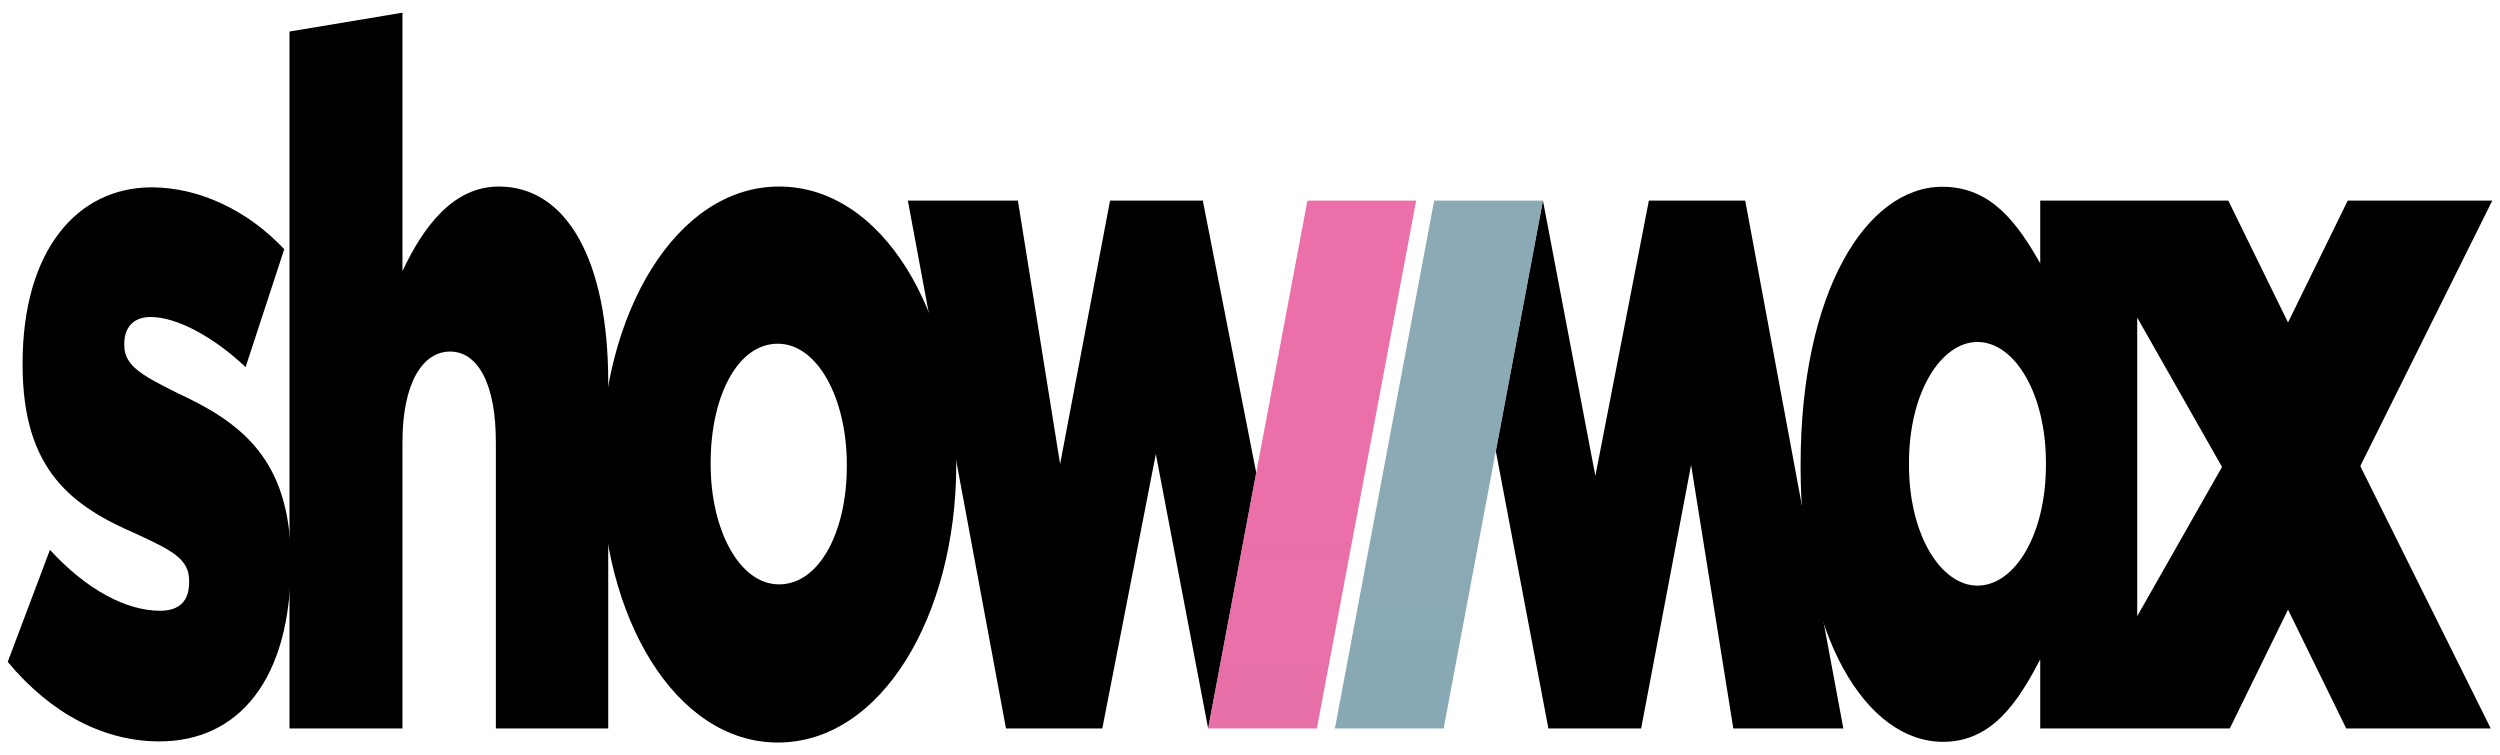 <svg width="96" height="29" viewBox="0 0 96 29" fill="none" xmlns="http://www.w3.org/2000/svg">
<g clip-path="url(#clip0_1042_566)">
<path fill-rule="evenodd" clip-rule="evenodd" d="M11.117 1.211L15.455 0.487V10.408C16.255 8.71 17.396 7.163 19.155 7.163C21.78 7.163 23.356 10.03 23.356 14.67V27.972H19.041V16.971C19.041 14.707 18.333 13.5 17.282 13.5C16.232 13.5 15.455 14.707 15.455 16.971V27.972H11.117V1.211Z" fill="black"/>
<path fill-rule="evenodd" clip-rule="evenodd" d="M32.518 17.914V17.838C32.518 15.311 31.399 13.199 29.869 13.199C28.294 13.199 27.289 15.273 27.289 17.763V17.838C27.289 20.328 28.385 22.44 29.915 22.44C31.491 22.44 32.518 20.366 32.518 17.914ZM23.088 17.914V17.838C23.088 12.029 25.965 7.163 29.915 7.163C33.866 7.163 36.72 11.954 36.72 17.763V17.838C36.72 23.647 33.843 28.513 29.869 28.513C25.942 28.513 23.088 23.723 23.088 17.914Z" fill="black"/>
<path fill-rule="evenodd" clip-rule="evenodd" d="M48.239 18.154L46.188 7.703H42.626L40.708 17.82L39.087 7.703H34.862L38.63 27.972H42.329L44.384 17.435L46.393 27.972L48.239 18.154Z" fill="black"/>
<path fill-rule="evenodd" clip-rule="evenodd" d="M67.016 7.703H63.317L61.262 18.275L59.249 7.703L57.44 17.323L59.458 27.972H63.02L64.938 17.855L66.559 27.972H70.784L67.016 7.703Z" fill="black"/>
<path fill-rule="evenodd" clip-rule="evenodd" d="M0.297 25.415L1.918 21.114C3.334 22.661 4.864 23.453 6.143 23.453C6.896 23.453 7.262 23.076 7.262 22.359V22.283C7.262 21.453 6.554 21.114 5.252 20.51C2.809 19.454 0.868 18.096 0.868 14.022V13.946C0.868 9.608 2.969 7.194 5.823 7.194C7.627 7.194 9.5 8.061 10.915 9.57L9.431 14.097C8.152 12.89 6.759 12.173 5.777 12.173C5.115 12.173 4.773 12.588 4.773 13.192V13.268C4.773 14.06 5.504 14.437 6.782 15.078C9.226 16.21 11.167 17.606 11.167 21.566V21.642C11.167 26.131 9.134 28.47 6.12 28.47C4.042 28.47 1.987 27.452 0.297 25.415Z" fill="black"/>
<path fill-rule="evenodd" clip-rule="evenodd" d="M82.069 23.661V12.195L85.326 17.931L82.069 23.661ZM78.564 17.848C78.564 20.564 77.35 22.488 75.935 22.488C74.542 22.488 73.305 20.564 73.305 17.848V17.773C73.305 15.056 74.542 13.132 75.935 13.132C77.35 13.132 78.564 15.094 78.564 17.773V17.848ZM95.704 7.703H90.153L87.86 12.383L85.567 7.703H78.345V10.114C77.468 8.568 76.461 7.172 74.589 7.172C71.666 7.172 69.143 11.209 69.143 17.848V17.923C69.143 24.45 71.666 28.486 74.612 28.486C76.461 28.486 77.468 27.015 78.345 25.317V27.972H85.624L87.86 23.41L90.095 27.972H95.645L90.635 17.898L95.704 7.703Z" fill="black"/>
<path opacity="0.75" fill-rule="evenodd" clip-rule="evenodd" d="M50.569 27.972H46.393L50.205 7.703H54.381L50.569 27.972Z" fill="url(#paint0_linear_1042_566)"/>
<path opacity="0.75" fill-rule="evenodd" clip-rule="evenodd" d="M55.072 7.703H59.248L55.436 27.972H51.26L55.072 7.703Z" fill="url(#paint1_linear_1042_566)"/>
</g>
<defs>
<linearGradient id="paint0_linear_1042_566" x1="135.946" y1="74.209" x2="135.946" y2="19.693" gradientUnits="userSpaceOnUse">
<stop stop-color="#C44A88"/>
<stop offset="1" stop-color="#E43F8C"/>
</linearGradient>
<linearGradient id="paint1_linear_1042_566" x1="149.124" y1="19.693" x2="149.124" y2="74.209" gradientUnits="userSpaceOnUse">
<stop stop-color="#658D9D"/>
<stop offset="1" stop-color="#377B8B"/>
</linearGradient>
<clipPath id="clip0_1042_566">
<rect width="96" height="29" fill="white"/>
</clipPath>
</defs>
</svg>
